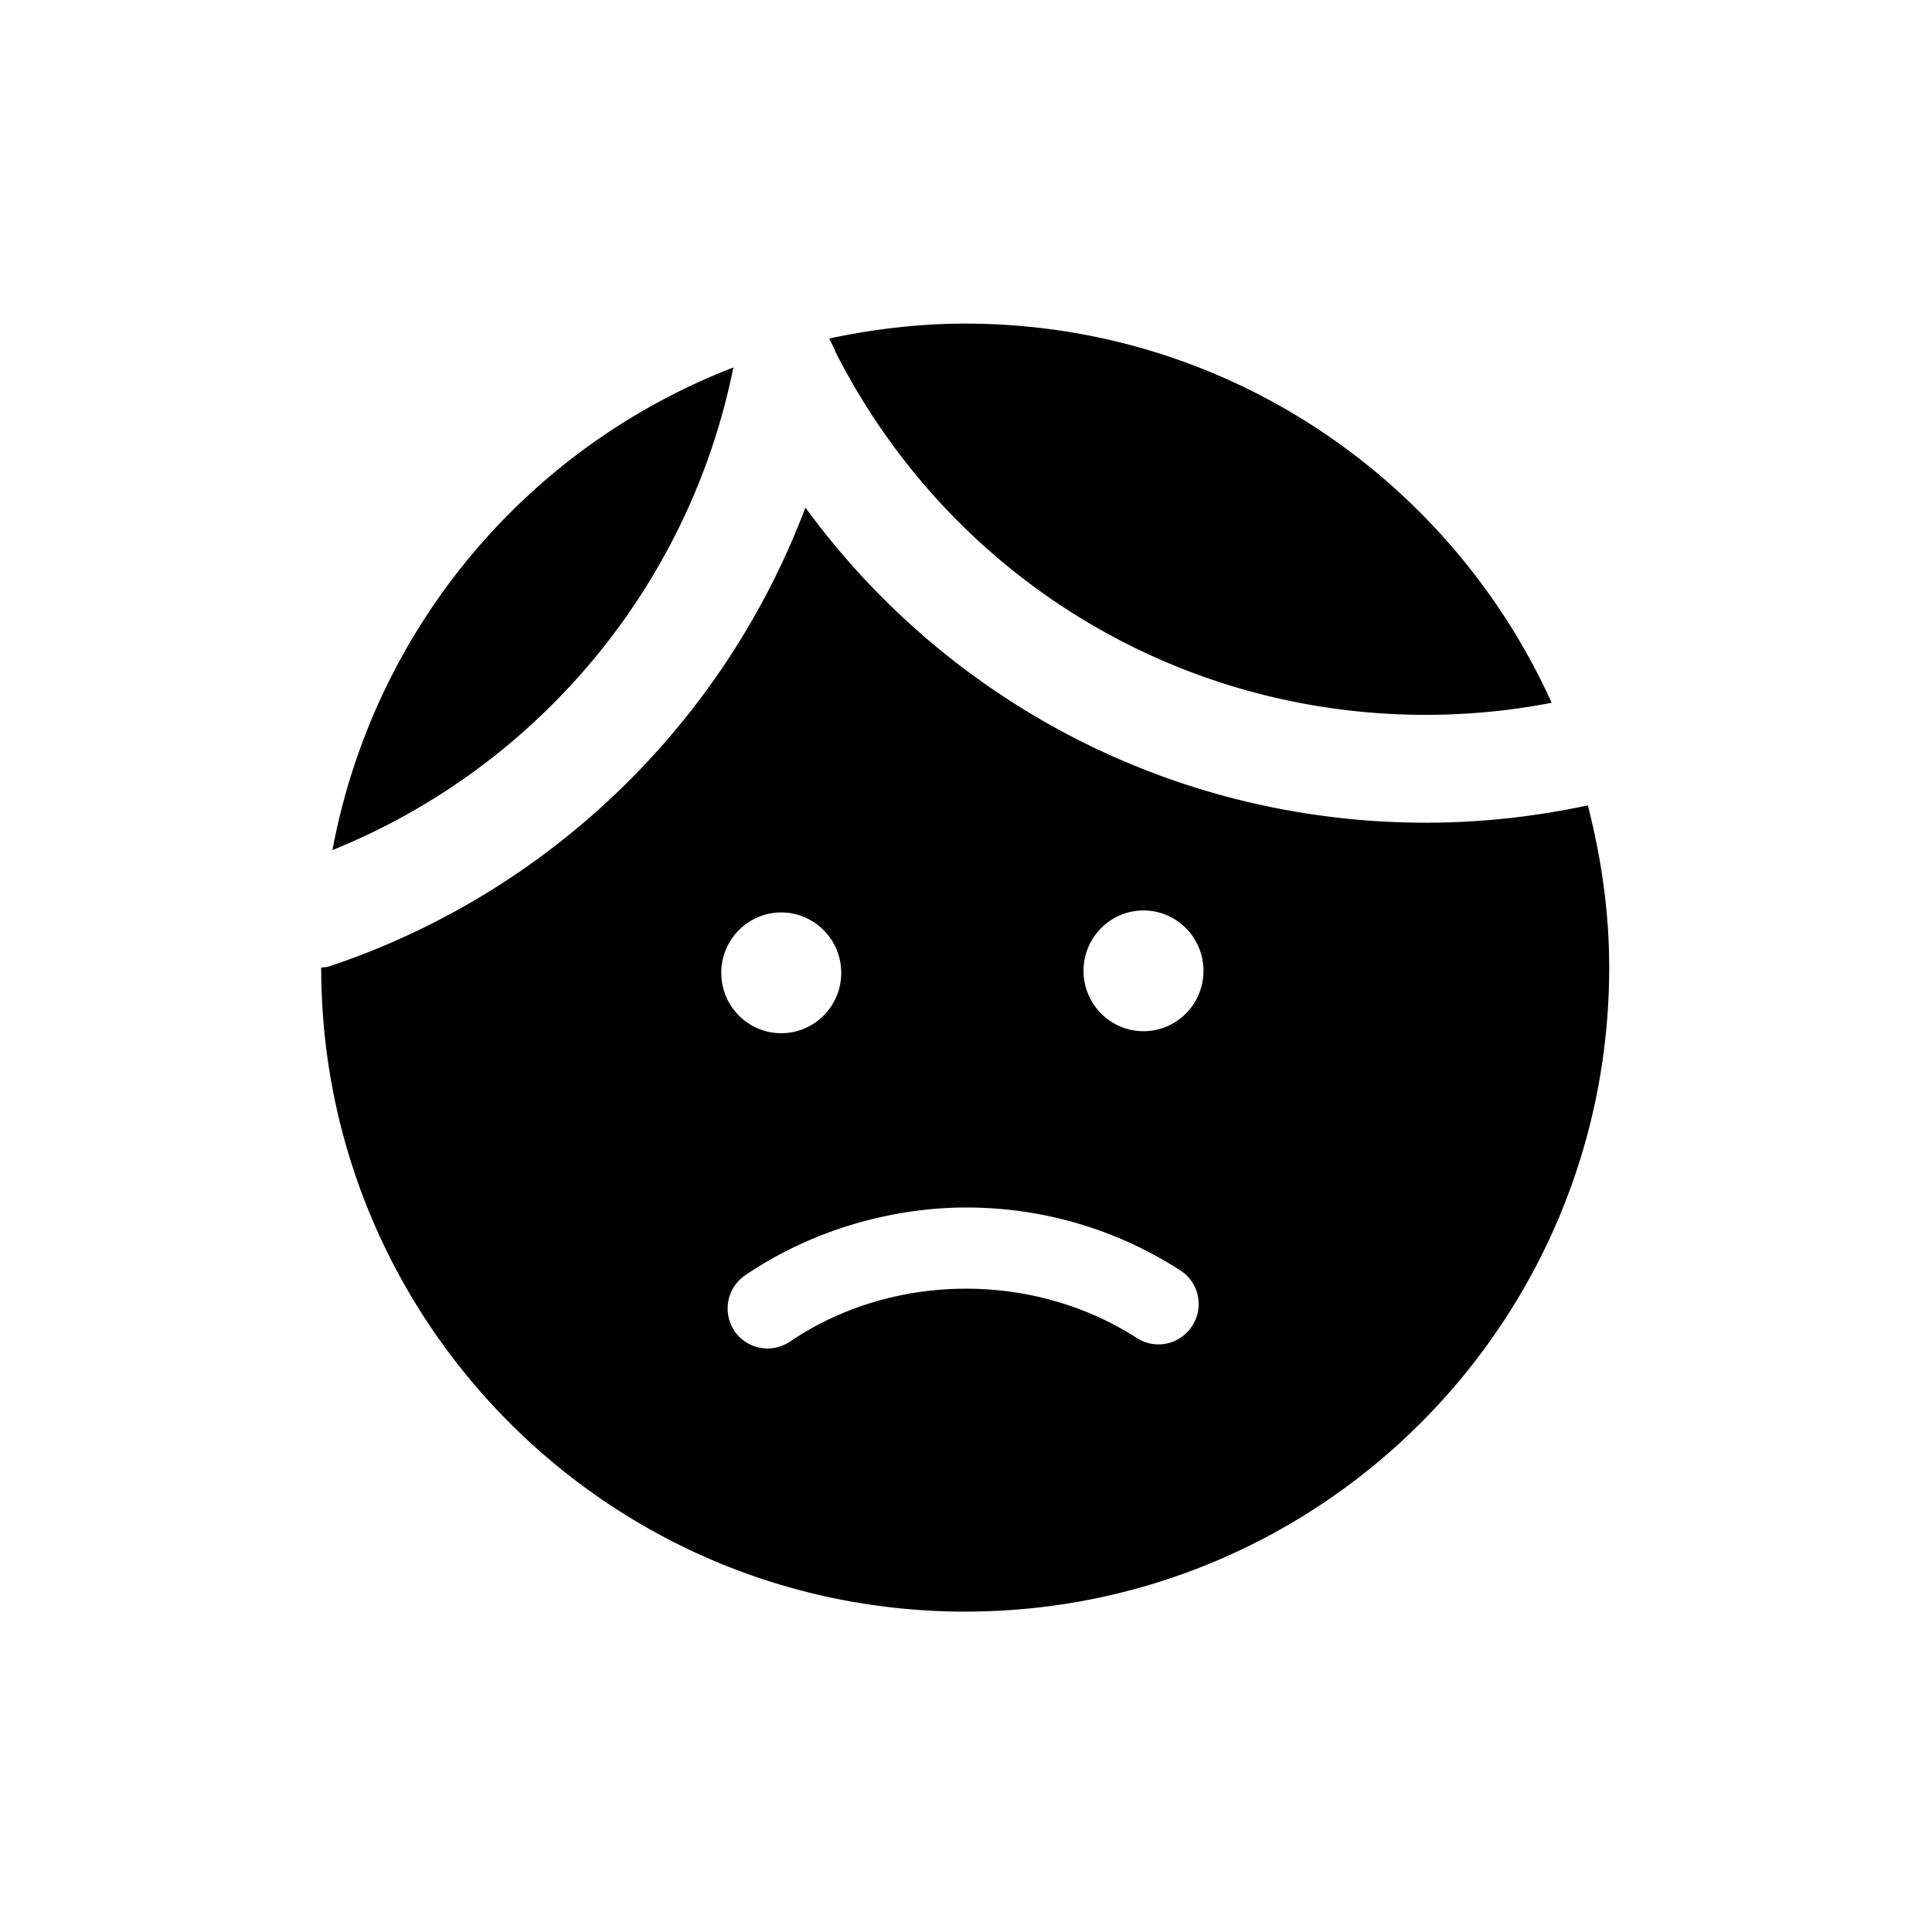 <svg xmlns="http://www.w3.org/2000/svg" viewBox="0 0 48 48"><title>Klacht</title><path d="m20.75 8.71-.15-.3c1.09-.23 2.22-.37 3.38-.37 6.49 0 12.06 3.87 14.57 9.42-1.03.2-2.07.3-3.13.3-6.23 0-11.86-3.47-14.68-9.05Zm19.23 15.33c0 8.84-7.16 16-16 16s-16-7.16-16-16c.07-.01.13-.01.2-.03 5.5-1.84 9.82-6.07 11.83-11.4 3.57 4.89 9.24 7.83 15.42 7.83 1.36 0 2.7-.15 4.02-.43.33 1.29.53 2.63.53 4.03Zm-22.06.13c0 .83.67 1.5 1.49 1.5s1.49-.67 1.49-1.5-.67-1.5-1.49-1.5-1.49.67-1.49 1.5Zm.32 8.89c.31.46.93.58 1.39.27 2.54-1.72 6.03-1.75 8.61-.09.46.3 1.08.17 1.38-.3.3-.46.17-1.08-.3-1.38C27.74 30.54 25.9 30 24.01 30s-3.87.58-5.49 1.68c-.46.31-.58.93-.27 1.39Zm11.66-8.94c0-.83-.67-1.5-1.49-1.5s-1.49.67-1.49 1.5.67 1.5 1.49 1.5 1.49-.67 1.49-1.5ZM18.22 9.13a15.989 15.989 0 0 0-9.96 11.99c5.1-2.06 8.87-6.57 9.96-11.99Z"/></svg>
